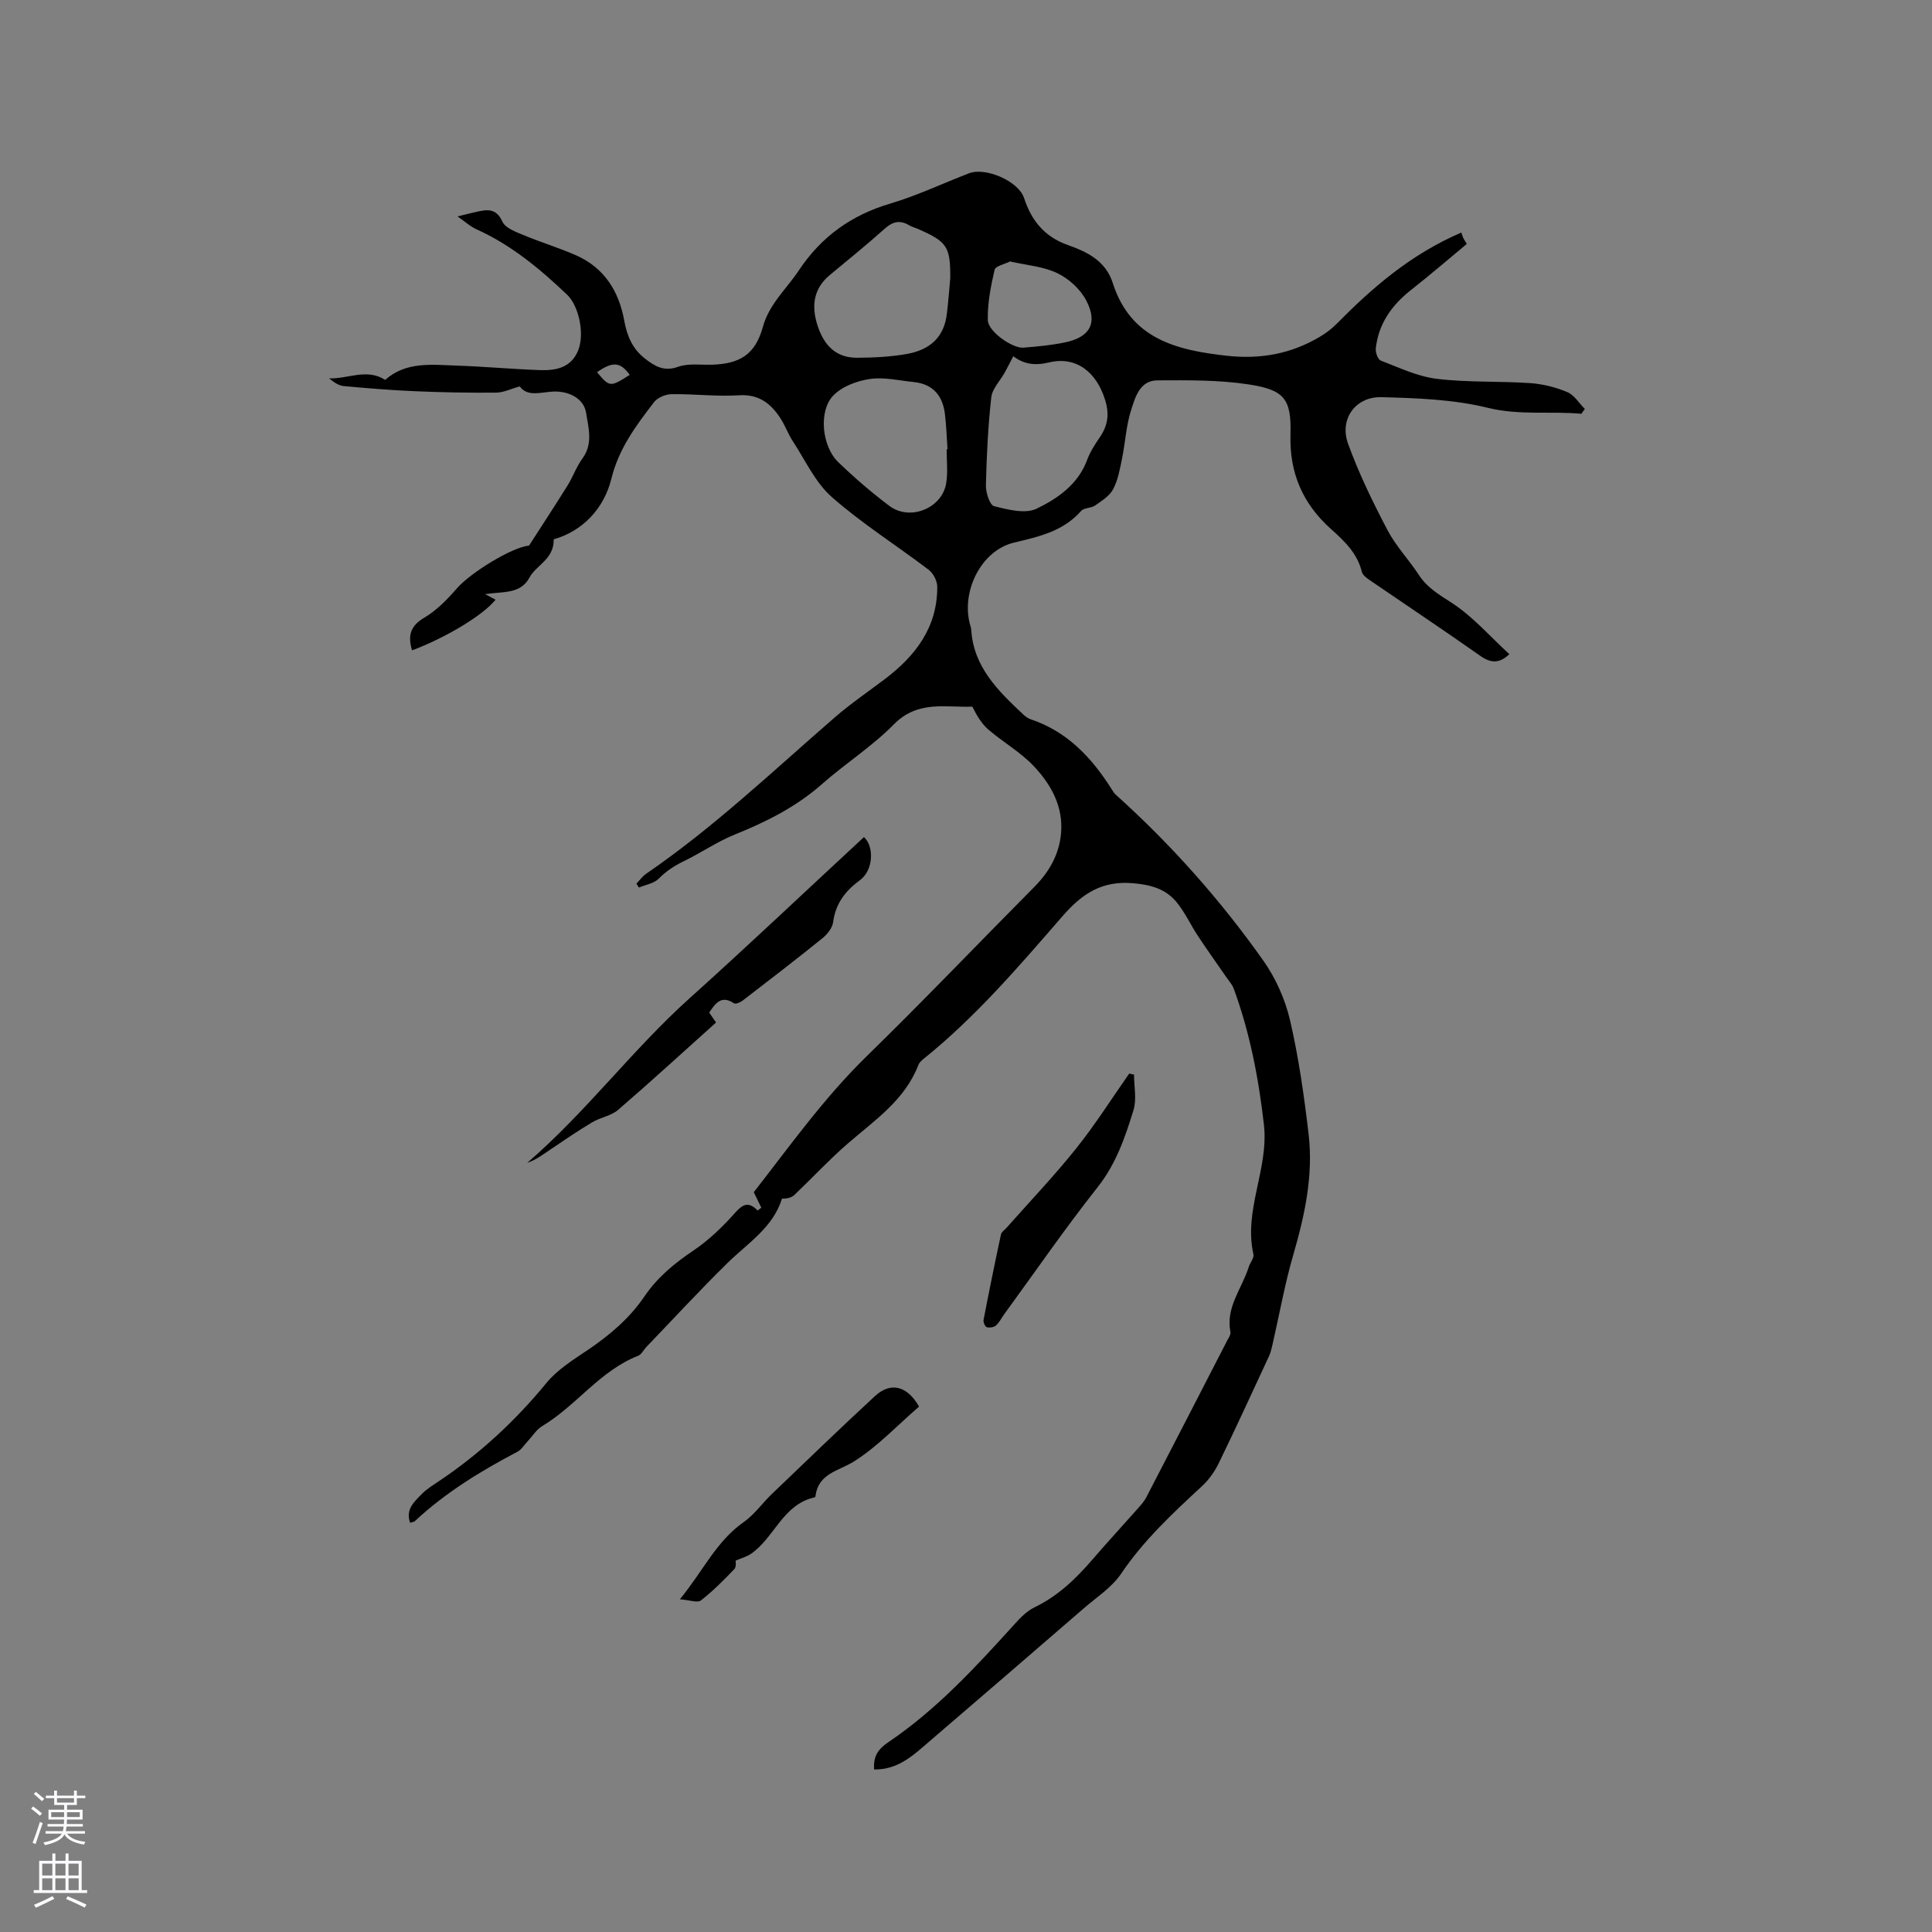 <svg enable-background="new 0 0 400 400" viewBox="0 0 400 400" xmlns="http://www.w3.org/2000/svg"><rect x="0" y="0" width="400" height="400" fill="#808080" stroke="none"/><g fill="#010000"><path d="m327.41 85.67c-6.44-.59-12.8.38-19.39-1.24-7.1-1.74-14.64-2.01-22.01-2.2-5.39-.14-8.75 4.57-6.91 9.63 2.22 6.13 5.1 12.05 8.13 17.83 1.75 3.35 4.46 6.18 6.55 9.37 1.73 2.64 4.18 4.06 6.79 5.75 4.41 2.87 7.99 7.02 11.92 10.63-2.04 1.95-3.81 1.9-6.01.35-7.45-5.25-15.04-10.3-22.56-15.45-.76-.52-1.77-1.17-1.96-1.93-.93-3.86-3.61-6.39-6.37-8.86-5.87-5.24-8.64-11.6-8.41-19.62.21-7.32-1.26-9.2-8.58-10.33-6.22-.96-12.64-.88-18.97-.85-3.67.02-4.6 3.52-5.46 6.2-1.02 3.19-1.18 6.65-1.86 9.97-.44 2.16-.83 4.43-1.84 6.35-.74 1.41-2.36 2.42-3.74 3.39-.83.58-2.29.44-2.9 1.13-3.73 4.22-8.66 5.3-13.89 6.55-6.8 1.63-10.89 9.99-9.16 16.77.1.41.27.82.3 1.23.47 7.78 5.59 12.71 10.78 17.59.45.42 1.01.82 1.59 1.01 7.5 2.53 12.54 7.88 16.64 14.35.28.44.55.92.94 1.26 11.46 10.32 21.67 21.79 30.55 34.37 2.56 3.63 4.52 8.03 5.52 12.36 1.79 7.72 2.9 15.62 3.83 23.5 1.01 8.55-.79 16.83-3.18 25.05-1.77 6.08-2.87 12.36-4.29 18.54-.19.81-.37 1.65-.72 2.4-3.43 7.39-6.83 14.8-10.39 22.13-.85 1.75-2.06 3.47-3.49 4.79-6.07 5.62-12.08 11.21-16.77 18.16-1.9 2.81-5.02 4.81-7.66 7.1-10.65 9.22-21.32 18.42-32.02 27.6-3.26 2.8-6.43 5.88-11.43 5.8-.2-2.69.76-4.18 2.97-5.67 10-6.76 18.12-15.6 26.17-24.49 1.18-1.31 2.52-2.67 4.07-3.41 4.8-2.32 8.5-5.85 11.92-9.82 3.11-3.61 6.35-7.12 9.51-10.69.63-.71 1.28-1.44 1.71-2.27 5.61-10.81 11.18-21.63 16.75-32.46.29-.56.77-1.23.67-1.75-1.03-5.15 2.4-9.02 3.78-13.46.28-.9 1.15-1.87.98-2.64-2.08-9.17 3.21-17.68 2.17-26.85-1.1-9.64-2.91-19.03-6.24-28.13-.31-.86-.99-1.59-1.52-2.36-1.97-2.87-4-5.69-5.92-8.6-1.51-2.29-2.66-4.85-4.39-6.95-2.23-2.72-5.23-3.6-8.91-3.93-6.54-.59-10.63 2.11-14.76 6.86-8.96 10.31-17.86 20.74-28.57 29.37-.49.39-1.03.86-1.24 1.42-2.83 7.31-9.11 11.46-14.69 16.31-3.82 3.32-7.28 7.06-10.96 10.56-.57.54-1.43.78-2.58.78-1.87 6-7.09 9.21-11.29 13.33-5.74 5.63-11.2 11.56-16.77 17.36-.59.61-1.02 1.57-1.72 1.84-7.91 3.09-12.78 10.32-19.85 14.55-1.19.71-2 2.05-2.98 3.1-.71.75-1.29 1.75-2.15 2.21-7.62 4.01-14.92 8.47-21.25 14.37-.2.19-.56.2-.98.34-1-2.83.91-4.4 2.47-6 .95-.97 2.16-1.71 3.3-2.48 8.53-5.68 15.94-12.53 22.46-20.47 2.29-2.79 5.6-4.83 8.65-6.89 4.52-3.06 8.58-6.52 11.67-11.07 2.66-3.91 6.19-6.82 10.12-9.46 3.18-2.14 6.04-4.91 8.6-7.79 1.63-1.83 2.79-2.4 4.69-.48.25-.2.5-.4.75-.6-.45-.91-.89-1.83-1.56-3.2 7.31-9.35 14.44-19.42 23.36-28.13 11.76-11.48 23.11-23.37 34.69-35.04 3.11-3.13 5.18-6.74 5.57-11.13.49-5.54-2.07-10.12-5.64-13.9-2.73-2.9-6.34-4.95-9.4-7.57-1.39-1.2-2.38-2.86-3.33-4.76-5.36.24-11.23-1.41-16.21 3.64-4.51 4.58-10.06 8.12-14.91 12.39-5.34 4.72-11.49 7.8-18.03 10.44-3.69 1.49-7.04 3.81-10.64 5.56-1.94.94-3.6 2.03-5.13 3.58-.99 1-2.71 1.26-4.1 1.85-.18-.27-.35-.54-.53-.8.66-.68 1.22-1.51 1.98-2.03 14.05-9.62 26.34-21.35 39.15-32.45 3.27-2.83 6.87-5.28 10.33-7.9 6.37-4.82 10.87-10.74 10.83-19.12-.01-1.19-.83-2.77-1.79-3.5-6.65-5.06-13.79-9.55-20.04-15.05-3.43-3.02-5.49-7.62-8.08-11.57-.98-1.5-1.58-3.24-2.56-4.74-2-3.07-4.46-5.02-8.59-4.76-4.63.29-9.32-.3-13.97-.23-1.23.02-2.87.7-3.59 1.63-3.71 4.83-7.3 9.57-8.85 15.87-1.54 6.26-6.03 10.88-11.94 12.55.09 4.12-3.64 5.34-5.02 7.92-1.86 3.46-5.4 2.86-9.19 3.43 1.3.69 1.73.92 2.17 1.15-2.48 3.14-10.2 7.84-17.29 10.49-.87-2.94-.47-5 2.53-6.76 2.55-1.5 4.76-3.78 6.73-6.05 2.86-3.28 11.36-8.51 14.97-8.89 2.73-4.24 5.4-8.31 7.97-12.44 1.12-1.8 1.82-3.87 3.06-5.56 2.27-3.07 1.26-6.37.77-9.5-.46-2.92-3.52-4.52-6.8-4.38-2.55.11-5.33 1.17-6.93-1.07-1.82.5-3.34 1.27-4.87 1.29-5.59.05-11.18-.05-16.77-.29-4.95-.21-9.89-.61-14.82-1.07-1.06-.1-2.05-.82-3.01-1.59 3.9.13 7.8-2.14 11.61.31 4.31-3.83 9.58-3.13 14.69-2.96 5.82.19 11.62.74 17.44.94 3.29.11 6.41-.53 7.84-4.13 1.35-3.42.13-9.17-2.32-11.5-5.63-5.35-11.54-10.27-18.71-13.51-1.39-.63-2.56-1.72-3.96-2.68 1.52-.37 2.68-.68 3.86-.94 2.22-.49 4.13-.86 5.43 2.02.6 1.33 2.78 2.12 4.39 2.79 3.6 1.51 7.38 2.63 10.95 4.22 5.8 2.59 8.8 7.46 9.89 13.52.57 3.16 1.71 5.83 4.31 7.84 2.06 1.6 3.92 2.72 6.84 1.68 2.09-.75 4.6-.37 6.93-.43 5.94-.16 9.06-2.19 10.62-7.84 1.31-4.75 4.88-7.83 7.43-11.67 4.65-7 10.87-11.46 18.94-13.85 5.56-1.65 10.86-4.18 16.3-6.27 3.45-1.33 10.26 1.63 11.4 5.12 1.54 4.72 4.27 8.04 9.09 9.74 4 1.41 7.82 3.28 9.28 7.86 3.7 11.57 13.15 13.9 23.64 15.06 6.93.76 13.23-.39 19.16-3.89 1.26-.74 2.47-1.64 3.5-2.68 7.41-7.5 15.28-14.38 25.87-18.95-.01-.03.13.5.34 1 .16.38.41.73.78 1.37-3.84 3.18-7.6 6.43-11.51 9.5-4.01 3.15-6.77 7-7.33 12.14-.09.82.44 2.28 1.04 2.51 3.8 1.45 7.62 3.29 11.58 3.77 6.39.78 12.91.45 19.36.89 2.6.18 5.27.85 7.67 1.86 1.45.61 2.44 2.3 3.64 3.5-.25.3-.48.65-.72.99zm-117.62-11.91c-.69 1.32-1.21 2.35-1.76 3.35-.96 1.73-2.6 3.37-2.8 5.17-.67 6.04-.97 12.14-1.11 18.23-.03 1.48.8 4.06 1.7 4.29 2.86.72 6.47 1.65 8.82.51 4.34-2.11 8.57-5.02 10.44-10.09.61-1.66 1.62-3.22 2.63-4.7 1.64-2.41 2.01-4.7 1.11-7.66-1.74-5.72-5.91-9.19-11.64-7.82-3.02.72-5.23.33-7.39-1.28zm-13.05-16.15c.03-6.56-.61-7.56-6.75-10.24-.58-.25-1.22-.4-1.76-.73-1.9-1.13-3.4-.78-5.06.71-3.7 3.32-7.59 6.44-11.41 9.63-3.12 2.61-3.94 6.09-2.46 10.53 1.44 4.32 4.03 6.57 8.16 6.56 3.37-.01 6.79-.19 10.11-.75 5.25-.89 7.95-3.75 8.48-8.44.29-2.42.47-4.85.69-7.27zm-.75 35.42c.06 0 .12 0 .18-.01-.17-2.42-.24-4.86-.53-7.27-.45-3.81-2.46-6.24-6.45-6.65-3.04-.31-6.17-1.07-9.12-.63-2.66.39-5.73 1.54-7.54 3.41-3.11 3.2-2.37 10.52 1 13.78 3.34 3.23 6.89 6.28 10.59 9.07 4.29 3.24 11 .48 11.79-4.76.36-2.25.08-4.62.08-6.94zm13.13-38.9c-1.09.56-3.02.94-3.2 1.73-.79 3.42-1.49 6.96-1.4 10.44.06 2.37 5.14 5.86 7.37 5.68 2.85-.23 5.72-.5 8.51-1.07 5.24-1.06 6.95-3.99 4.5-8.69-1.21-2.33-3.58-4.5-5.96-5.65-2.87-1.4-6.29-1.63-9.82-2.44zm-78.74 23.48c-1.97-2.71-3.54-2.8-6.77-.55 2.61 3.12 2.72 3.13 6.77.55z"/><path d="m178.87 173.31c2.12 1.88 2.01 6.82-.81 8.9-3.07 2.26-5.06 4.85-5.57 8.71-.16 1.2-1.2 2.51-2.2 3.32-5.44 4.39-10.98 8.66-16.53 12.92-.48.37-1.46.79-1.8.56-2.59-1.73-3.8-.06-5.13 1.92.59.85 1.16 1.68 1.42 2.06-6.86 6.15-13.47 12.22-20.27 18.08-1.45 1.25-3.66 1.56-5.37 2.58-2.94 1.75-5.78 3.69-8.62 5.61-1.52 1.02-2.97 2.15-4.84 2.79 12.16-10.46 21.73-23.39 33.61-34.07 12.14-10.91 23.97-22.14 36.11-33.38z"/><path d="m234.79 222.49c0 2.47.58 5.13-.12 7.38-1.73 5.61-3.61 11.11-7.42 15.93-6.76 8.54-12.94 17.53-19.37 26.34-.56.77-.98 1.68-1.68 2.29-.44.38-1.33.51-1.9.35-.35-.1-.75-1.02-.67-1.48 1.14-5.92 2.34-11.83 3.61-17.72.11-.53.78-.95 1.19-1.42 4.82-5.45 9.85-10.72 14.38-16.39 3.95-4.93 7.34-10.31 10.98-15.5.33.08.67.15 1 .22z"/><path d="m190.28 291.22c-4.53 3.92-8.58 8.26-13.43 11.33-3.23 2.04-7.45 2.45-8.02 7.28-.01.08-.14.17-.24.2-6.53 1.47-8.25 8.32-13.09 11.66-.83.58-1.87.85-3.2 1.42-.02.15.2 1.27-.26 1.75-2.19 2.29-4.44 4.56-6.94 6.5-.69.54-2.28-.09-4.34-.24 4.82-5.89 7.56-12.04 13.23-16 2.21-1.54 3.83-3.91 5.81-5.8 7.1-6.8 14.16-13.63 21.38-20.3 3.23-2.97 6.66-2.1 9.1 2.2z"/></g><path d="m6.44 374.46.42-.45c.65.47 1.27.95 1.85 1.44l-.45.49c-.65-.56-1.25-1.06-1.82-1.48m.93 7.33-.63-.26c.55-1.36 1.05-2.8 1.52-4.33.19.1.38.19.59.27-.46 1.29-.95 2.73-1.48 4.32m-.38-10.38.44-.42c.43.34 1.01.82 1.74 1.44l-.49.49c-.53-.51-1.09-1.01-1.69-1.51m2.5.35h1.72v-1.04h.59v1.04h3.52v-1.04h.59v1.04h1.75v.53h-1.75v1.42h-2.03v.97h3.22v2.03h-3.24c0 .35-.01.66-.03.93h3.32v.53h-3.37c-.03.27-.08.58-.15.94h3.96v.53h-3.71c.67.92 1.93 1.48 3.79 1.68-.13.24-.23.44-.29.59-2.13-.38-3.48-1.08-4.04-2.12-.43.97-1.77 1.72-4.03 2.23-.09-.19-.2-.37-.33-.55 2.1-.42 3.37-1.03 3.81-1.83h-3.36v-.53h3.58c.08-.29.13-.61.16-.94h-3.33v-.53h3.39c.02-.27.04-.58.04-.93h-3.23v-2.03h3.25v-.97h-2.07v-1.42h-1.73zm1.12 3.44v1h2.65c.01-.3.02-.44.01-.4v-.25-.35zm1.19-2h3.52v-.91h-3.52zm4.71 2h-2.63v.59c0 .15-.01.28-.01.4h2.64z" fill="#fbfafc"/><path d="m13.56 383.74h.63v1.52h2.72v6.07h1.13v.6h-11.06v-.6h1.13v-6.07h2.73v-1.52h.63v1.52h2.1v-1.52zm-2.69 8.83.38.56c-1.24.63-2.53 1.25-3.85 1.85-.1-.21-.21-.42-.34-.63 1.36-.55 2.63-1.15 3.81-1.78m-2.13-4.27h2.1v-2.45h-2.1zm0 3.04h2.1v-2.46h-2.1zm2.72-3.04h2.1v-2.45h-2.1zm0 3.04h2.1v-2.46h-2.1zm6.07 3.6c-1.41-.71-2.7-1.3-3.86-1.78l.35-.56c1.45.62 2.75 1.19 3.88 1.72zm-1.25-9.09h-2.1v2.45h2.1zm-2.09 5.49h2.1v-2.46h-2.1z" fill="#fbfafc"/></svg>